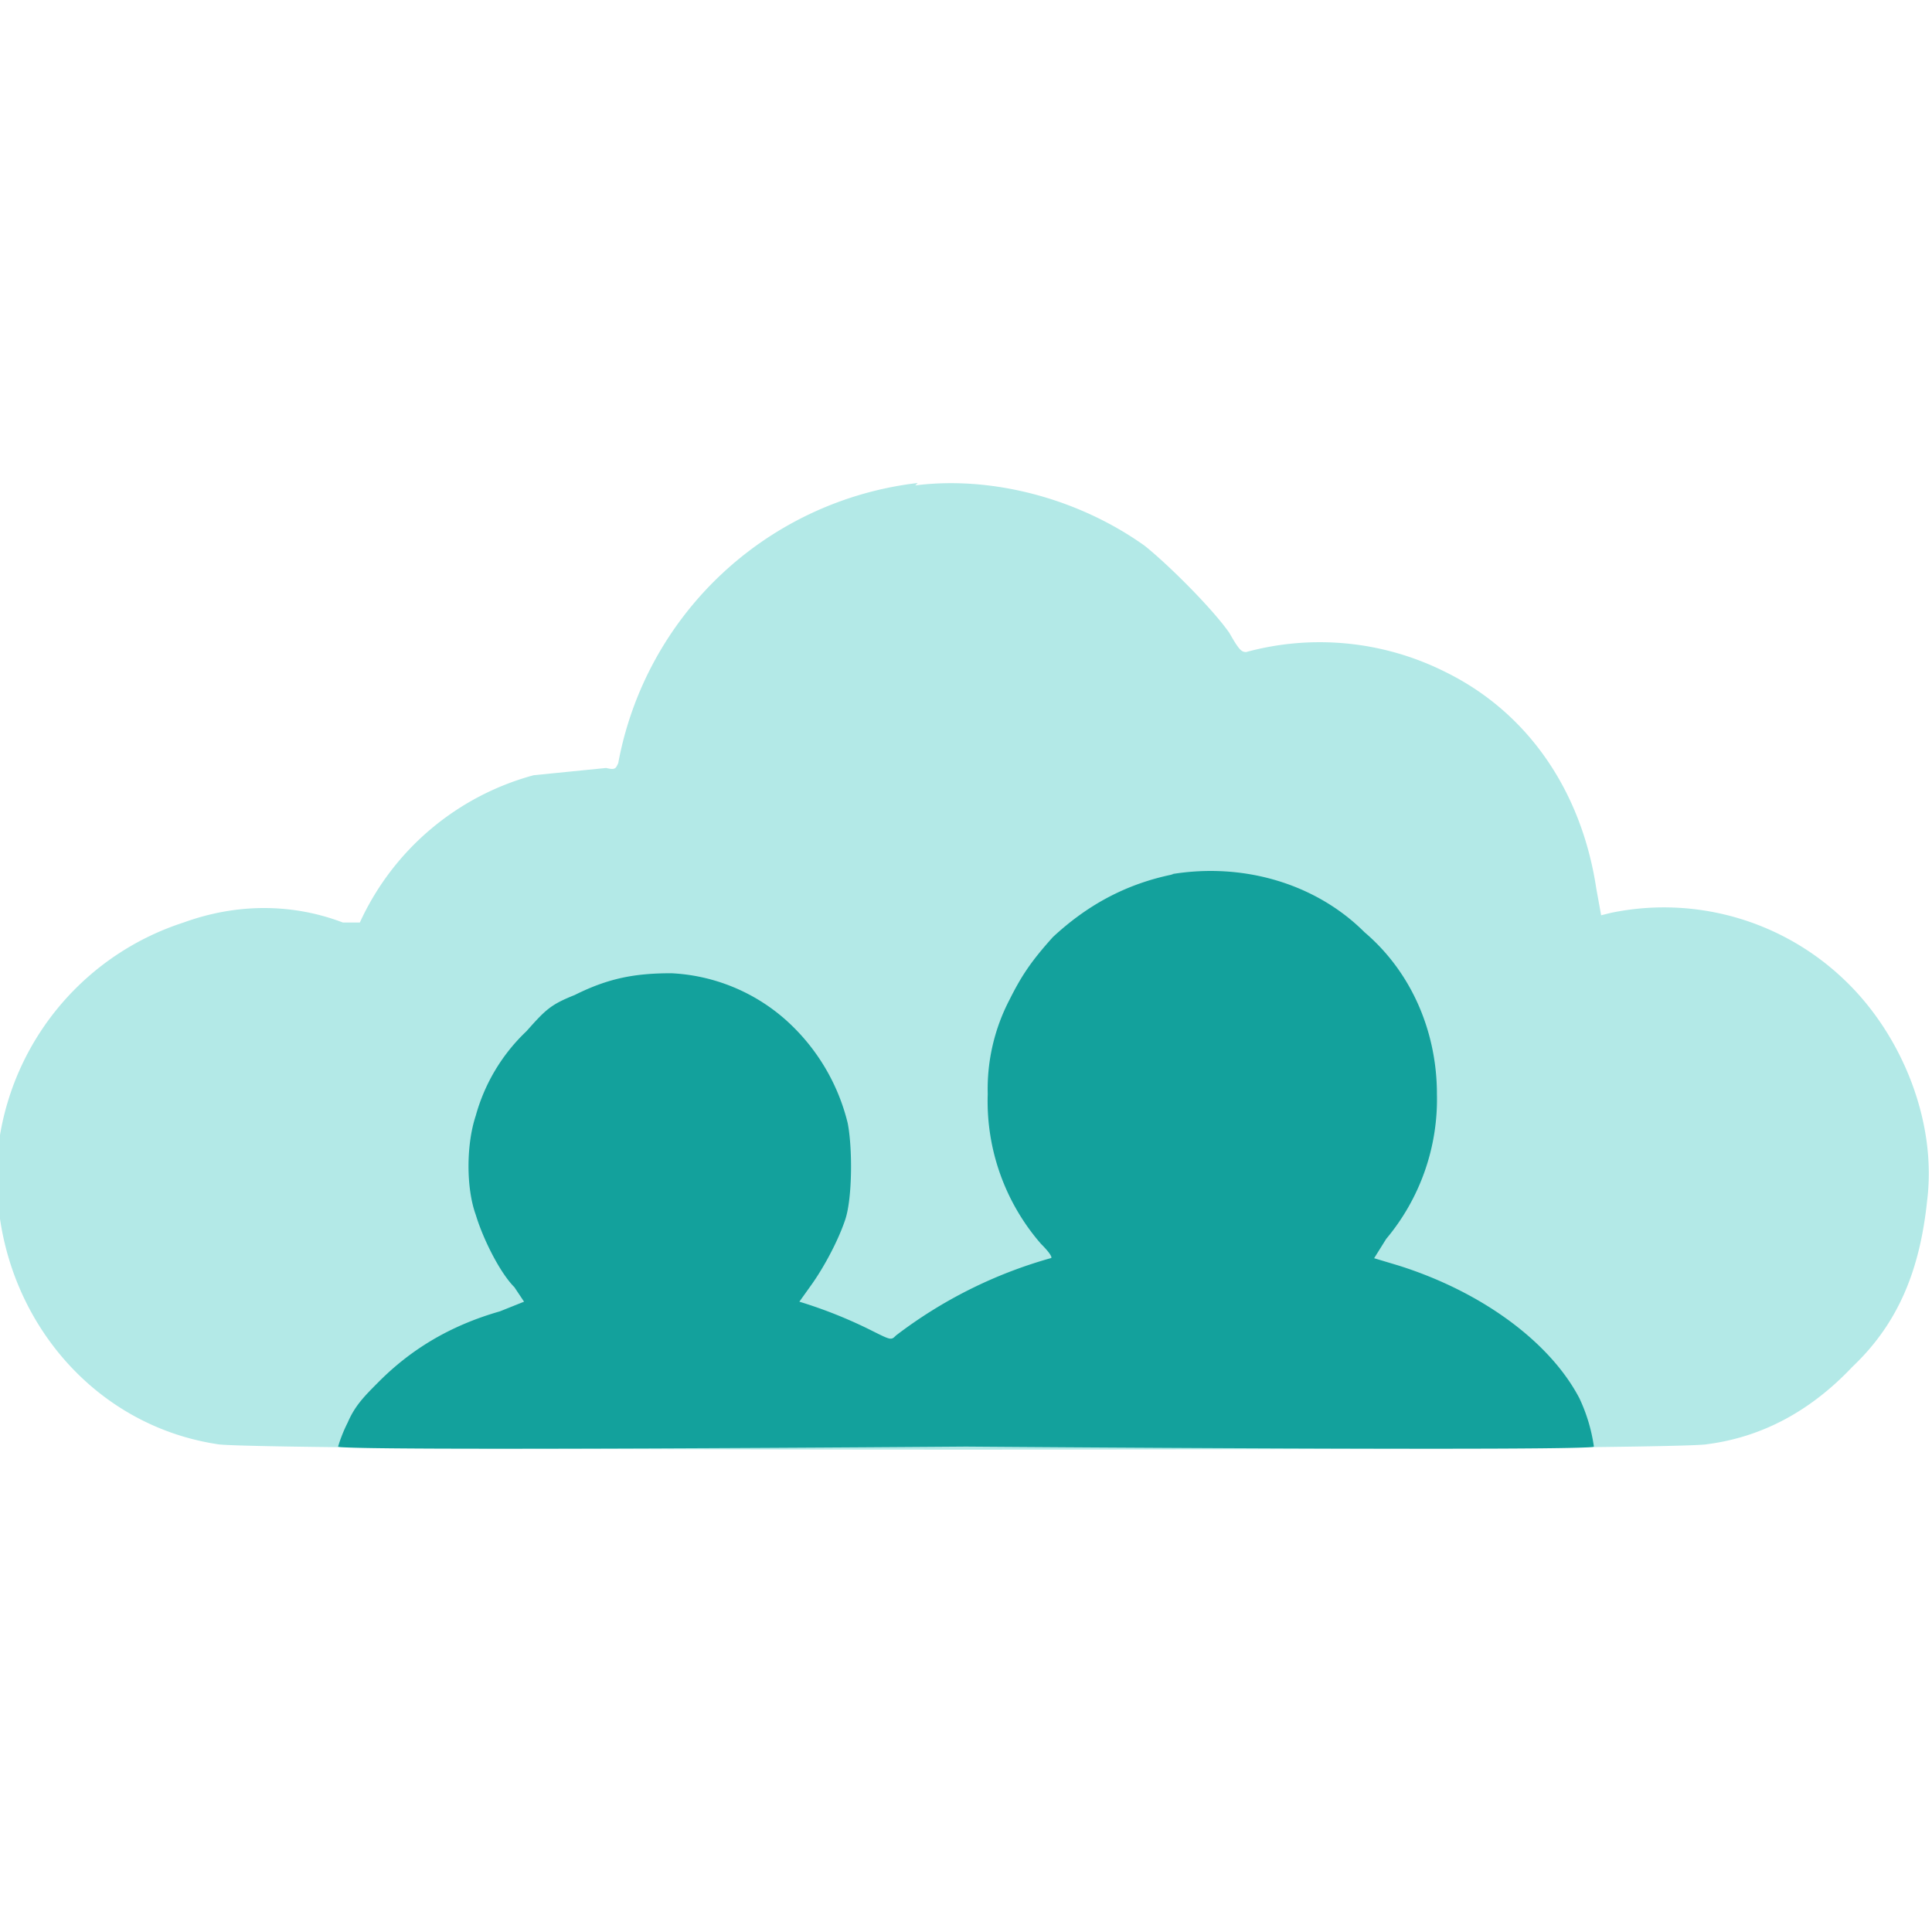 <svg xmlns="http://www.w3.org/2000/svg" fill="none" viewBox="0 0 80 80"><path fill="#B3E9E7" fill-rule="evenodd" d="M38 20a14.3 14.3 0 0 0-12.4 11.6c-.1.2-.1.3-.5.2l-3 .3a11.1 11.1 0 0 0-7.2 6.1h-.7c-2.1-.8-4.4-.8-6.6 0A11.2 11.2 0 0 0 0 47c-.9 6.2 3.1 11.9 9 12.8 1.4.3 60.4.3 61.7 0 2.3-.3 4.3-1.4 6-3.2 1.9-1.8 2.8-4 3.1-6.9.4-3.2-1-6.8-3.4-9.1a10.8 10.8 0 0 0-9.7-2.8l-.4.1-.2-1.1c-.6-4-2.8-7.3-6.3-9a11.6 11.6 0 0 0-8.2-.8c-.2 0-.3-.1-.7-.8-.7-1-2.5-2.8-3.5-3.6-2.8-2-6.4-2.9-9.5-2.5Z" clip-rule="evenodd"/><path fill="#13A19C" fill-rule="evenodd" d="M48.6 36.2c-2 .4-3.6 1.3-5 2.6-.9 1-1.3 1.6-1.8 2.6a8 8 0 0 0-.9 3.9 9 9 0 0 0 2.2 6.2c.4.4.5.6.4.6a19 19 0 0 0-6.4 3.2c-.2.2-.2.2-1-.2a19.2 19.2 0 0 0-3-1.2l.5-.7c.5-.7 1.1-1.8 1.4-2.7.3-.9.3-3 .1-4a8.4 8.4 0 0 0-2.6-4.3 7.7 7.7 0 0 0-4.7-1.9c-1.5 0-2.6.2-4 .9-1 .4-1.2.6-2 1.5a7.6 7.6 0 0 0-2.1 3.5c-.4 1.2-.4 3 0 4.1.3 1 1 2.4 1.6 3l.4.6-1 .4c-2.1.6-3.7 1.6-5 2.9-.6.6-1 1-1.3 1.7a6 6 0 0 0-.4 1c0 .2 26 0 26 0s26 .2 26 0a7 7 0 0 0-.6-2c-1.2-2.3-4-4.4-7.5-5.5l-1-.3.5-.8a9 9 0 0 0 2.1-6c0-2.5-1-5-3-6.7-2-2-5-2.9-8-2.4Z" clip-rule="evenodd"/></svg>